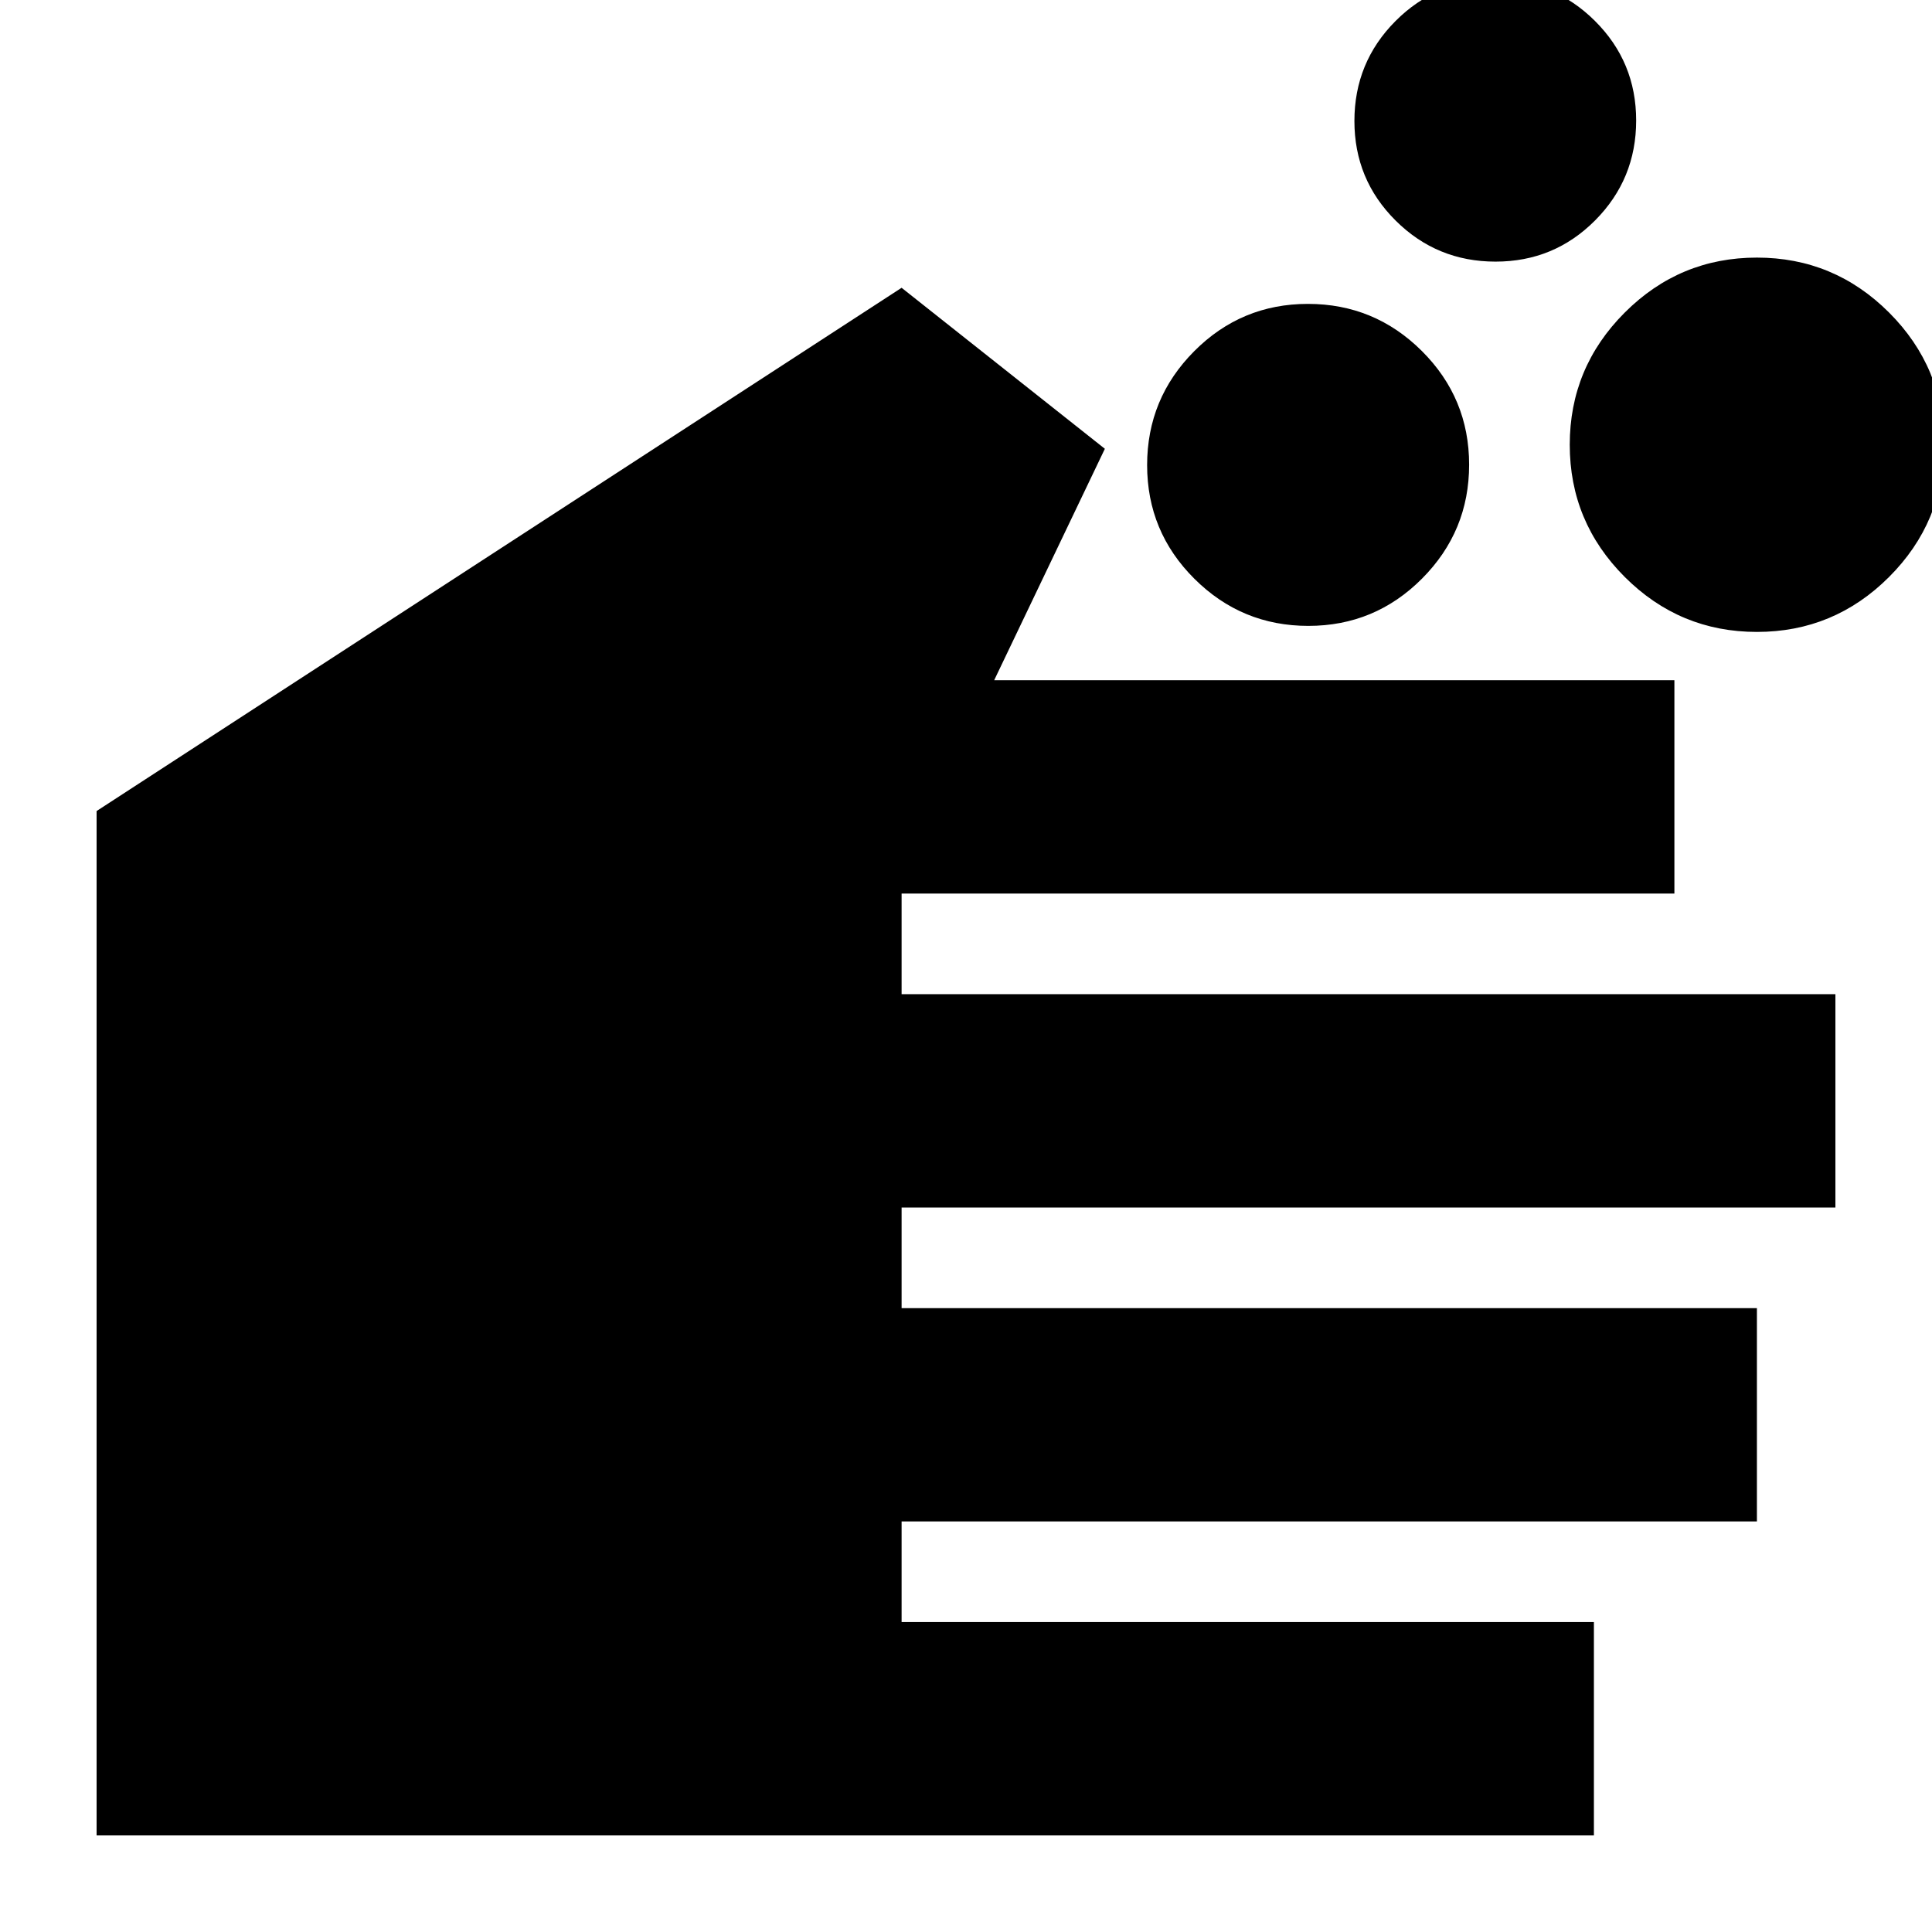 <svg xmlns="http://www.w3.org/2000/svg" height="24" viewBox="0 -960 960 960" width="24"><path d="M792-48H48v-509l400-260 101 80-55 115h338v106H448v50h464v106H448v50h425v106H448v50h344v106ZM650.1-649q-33.1 0-56.6-23.4T570-728.9q0-33.1 23.4-56.6t56.5-23.5q33.1 0 56.6 23.4t23.5 56.5q0 33.1-23.4 56.6T650.1-649Zm93.02-181q-29.12 0-49.62-20.38-20.5-20.38-20.5-49.5t20.38-49.62q20.38-20.5 49.5-20.5t49.62 20.38q20.5 20.38 20.5 49.5t-20.38 49.62q-20.38 20.5-49.5 20.5ZM873-646q-38.36 0-65.68-27.32Q780-700.64 780-739q0-38.36 27.32-65.68Q834.64-832 873-832q38.36 0 65.68 27.32Q966-777.36 966-739q0 38.36-27.32 65.68Q911.36-646 873-646Z"/></svg>